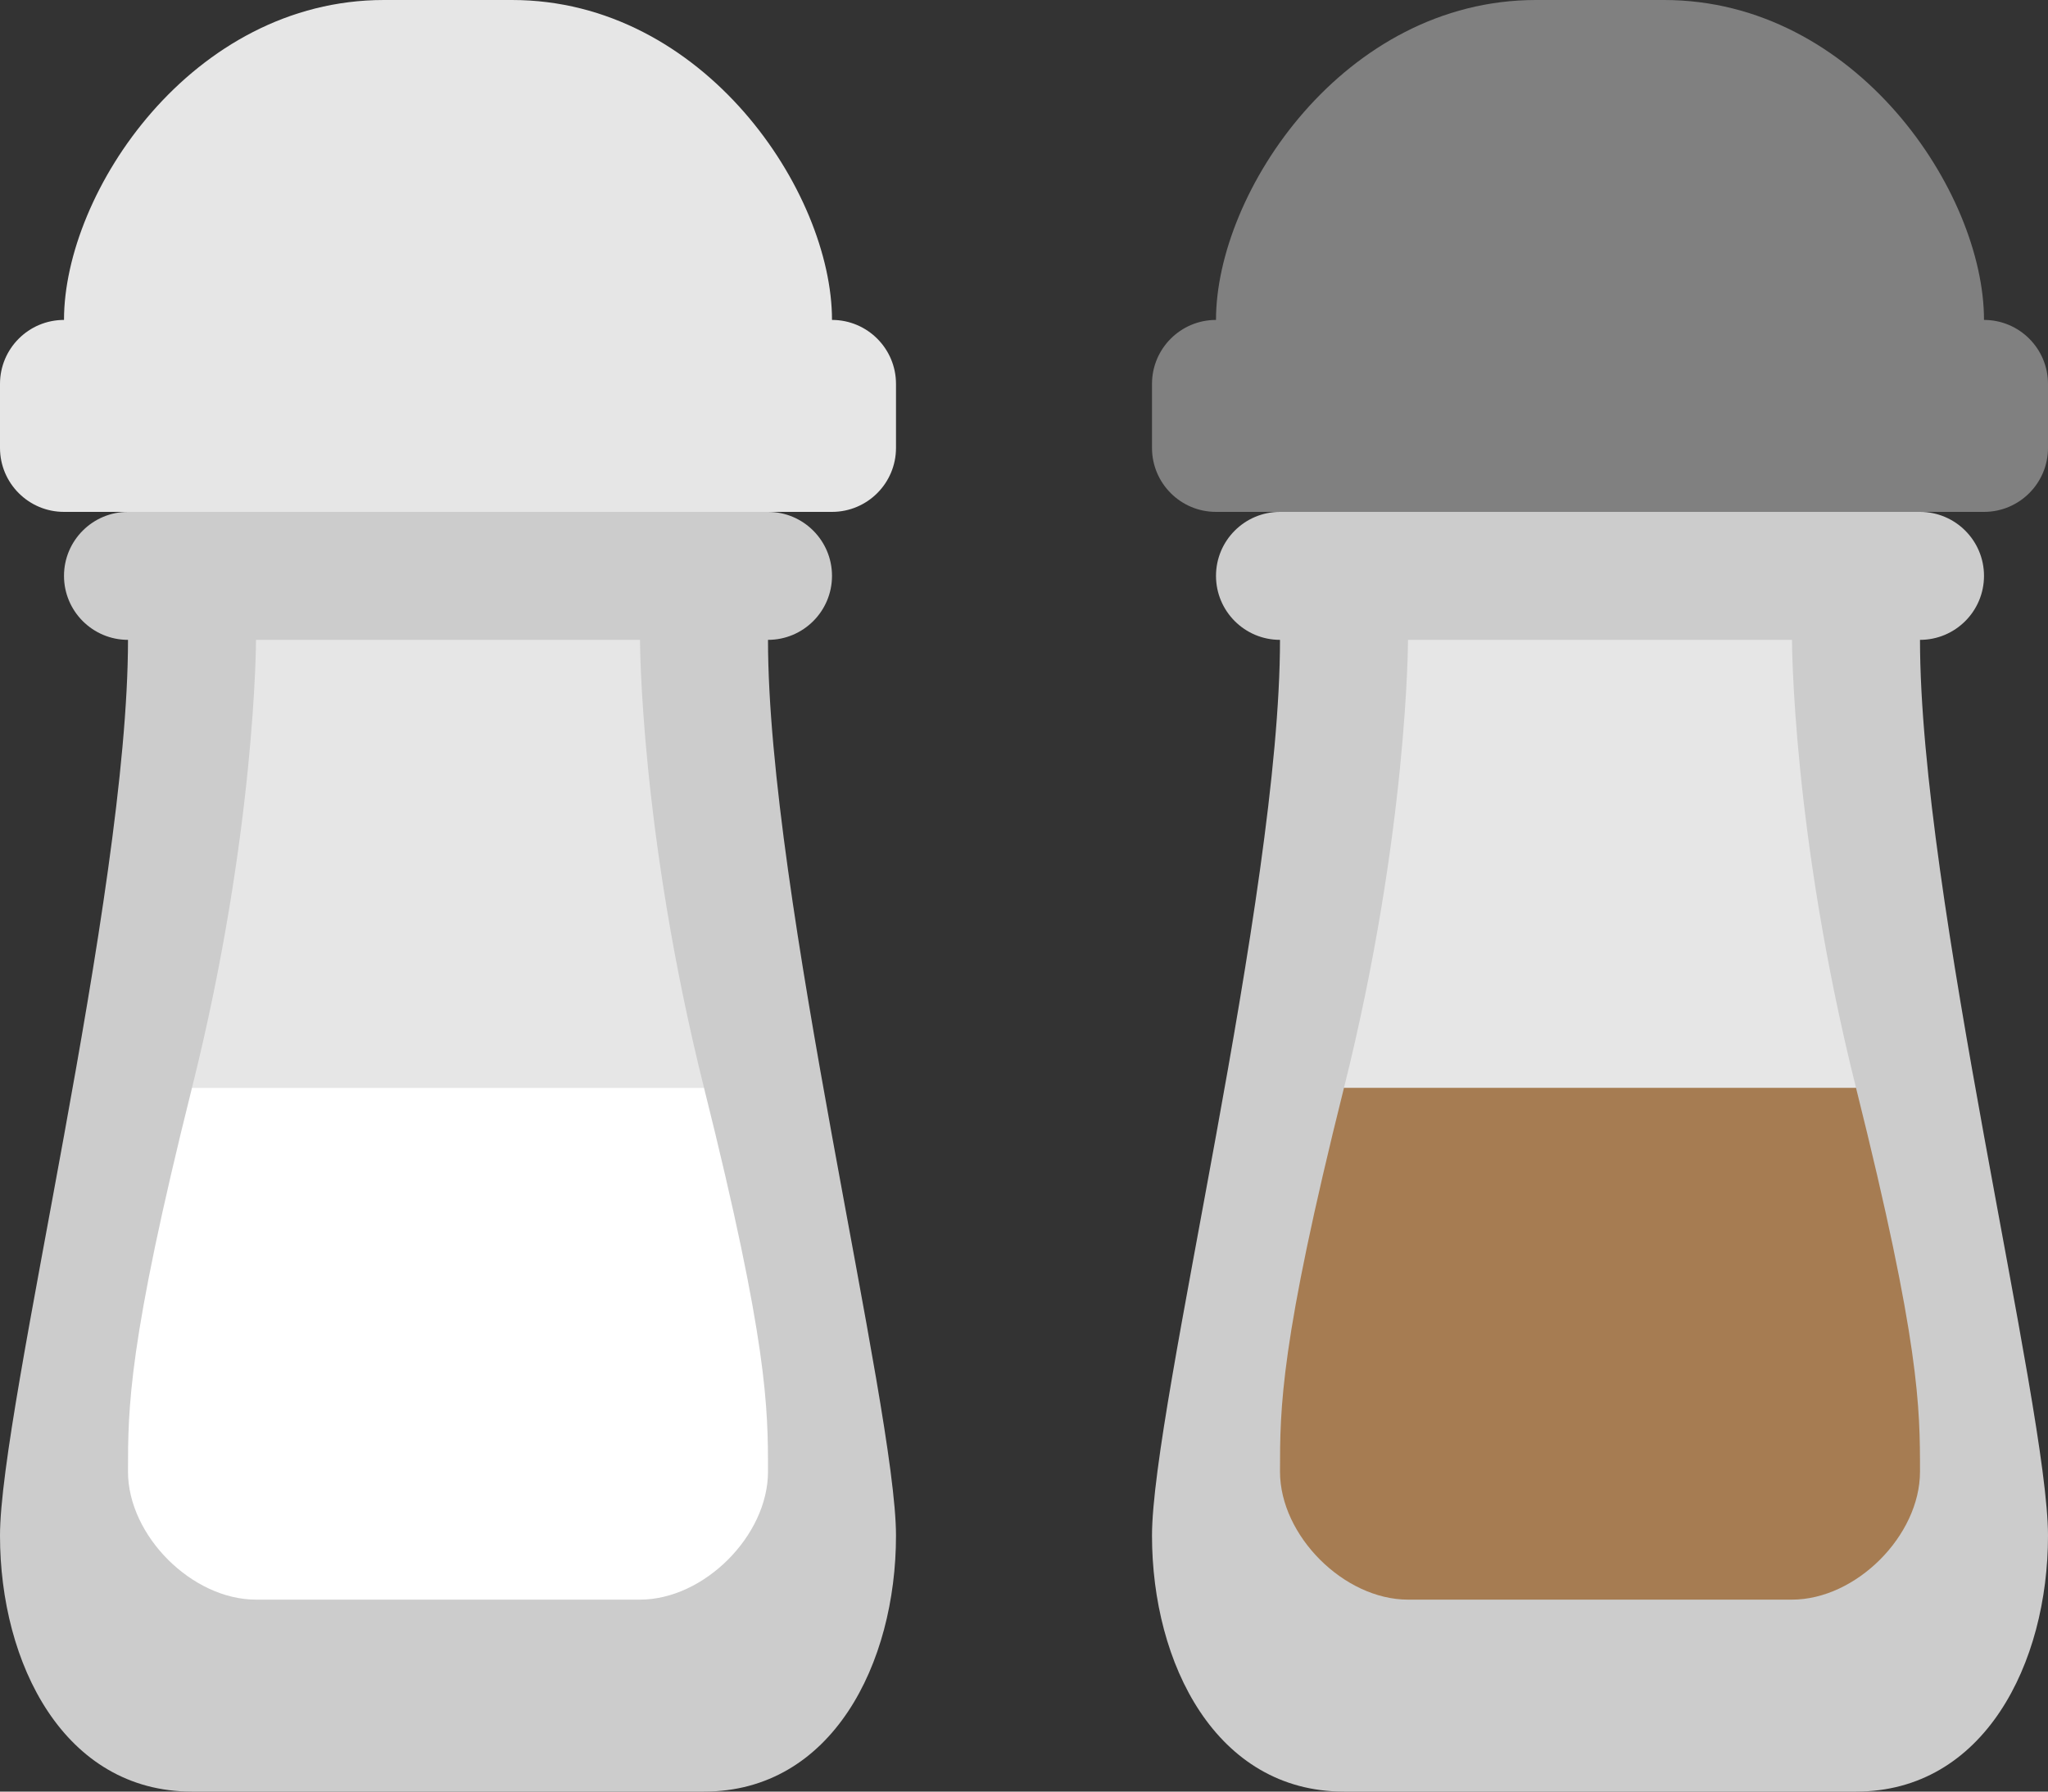 <svg xmlns="http://www.w3.org/2000/svg" xmlns:xlink="http://www.w3.org/1999/xlink" id="Layer_1" width="64" height="56" x="0" style="enable-background:new 0 0 64 56" y="0" version="1.1" viewBox="0 0 64 56" xml:space="preserve"><rect x="0" y="0" width="64" height="56" fill="#333333" stroke="none"/><g id="Bottle_3_"><g><path style="fill:#ccc" d="M60,20c1.104,0,2-0.896,2-2s-0.896-2-2-2H40c-1.104,0-2,0.896-2,2s0.896,2,2,2c0,8-4,24-4,28 s2,8,6,8h16c4,0,6-4,6-8S60,28,60,20z"/></g></g><g id="Pepper"><g><path style="fill:#a67c52" d="M58,34H42c-2,8-2,10-2,12s2,4,4,4h12c2,0,4-2,4-4S60,42,58,34z"/></g></g><g id="Interior_3_"><g><path style="fill:#e6e6e6" d="M56,20H44c0,0,0,6-2,14h16C56,26,56,20,56,20z"/></g></g><g id="Cap_3_"><g><path style="fill-rule:evenodd;clip-rule:evenodd;fill:gray" d="M62,10c0-4-4-10-10-10h-4c-6,0-10,6-10,10 c-1.105,0-2,0.896-2,2v2c0,1.104,0.895,2,2,2h24c1.104,0,2-0.896,2-2v-2C64,10.896,63.104,10,62,10z"/></g></g><g id="Bottle_2_"><g><path style="fill:#ccc" d="M24,20c1.104,0,2-0.896,2-2s-0.896-2-2-2H4c-1.104,0-2,0.896-2,2s0.896,2,2,2c0,8-4,24-4,28 s2,8,6,8h16c4,0,6-4,6-8S24,28,24,20z"/></g></g><g id="Salt"><g><path style="fill:#fff" d="M22,34H6c-2,8-2,10-2,12s2,4,4,4h12c2,0,4-2,4-4S24,42,22,34z"/></g></g><g id="Interior_2_"><g><path style="fill:#e6e6e6" d="M20,20H8c0,0,0,6-2,14h16C20,26,20,20,20,20z"/></g></g><g id="Cap_4_"><g><path style="fill-rule:evenodd;clip-rule:evenodd;fill:#e6e6e6" d="M26,10c0-4-4-10-10-10h-4C6,0,2,6,2,10c-1.105,0-2,0.896-2,2 v2c0,1.104,0.895,2,2,2h24c1.104,0,2-0.896,2-2v-2C28,10.896,27.104,10,26,10z"/></g></g></svg>